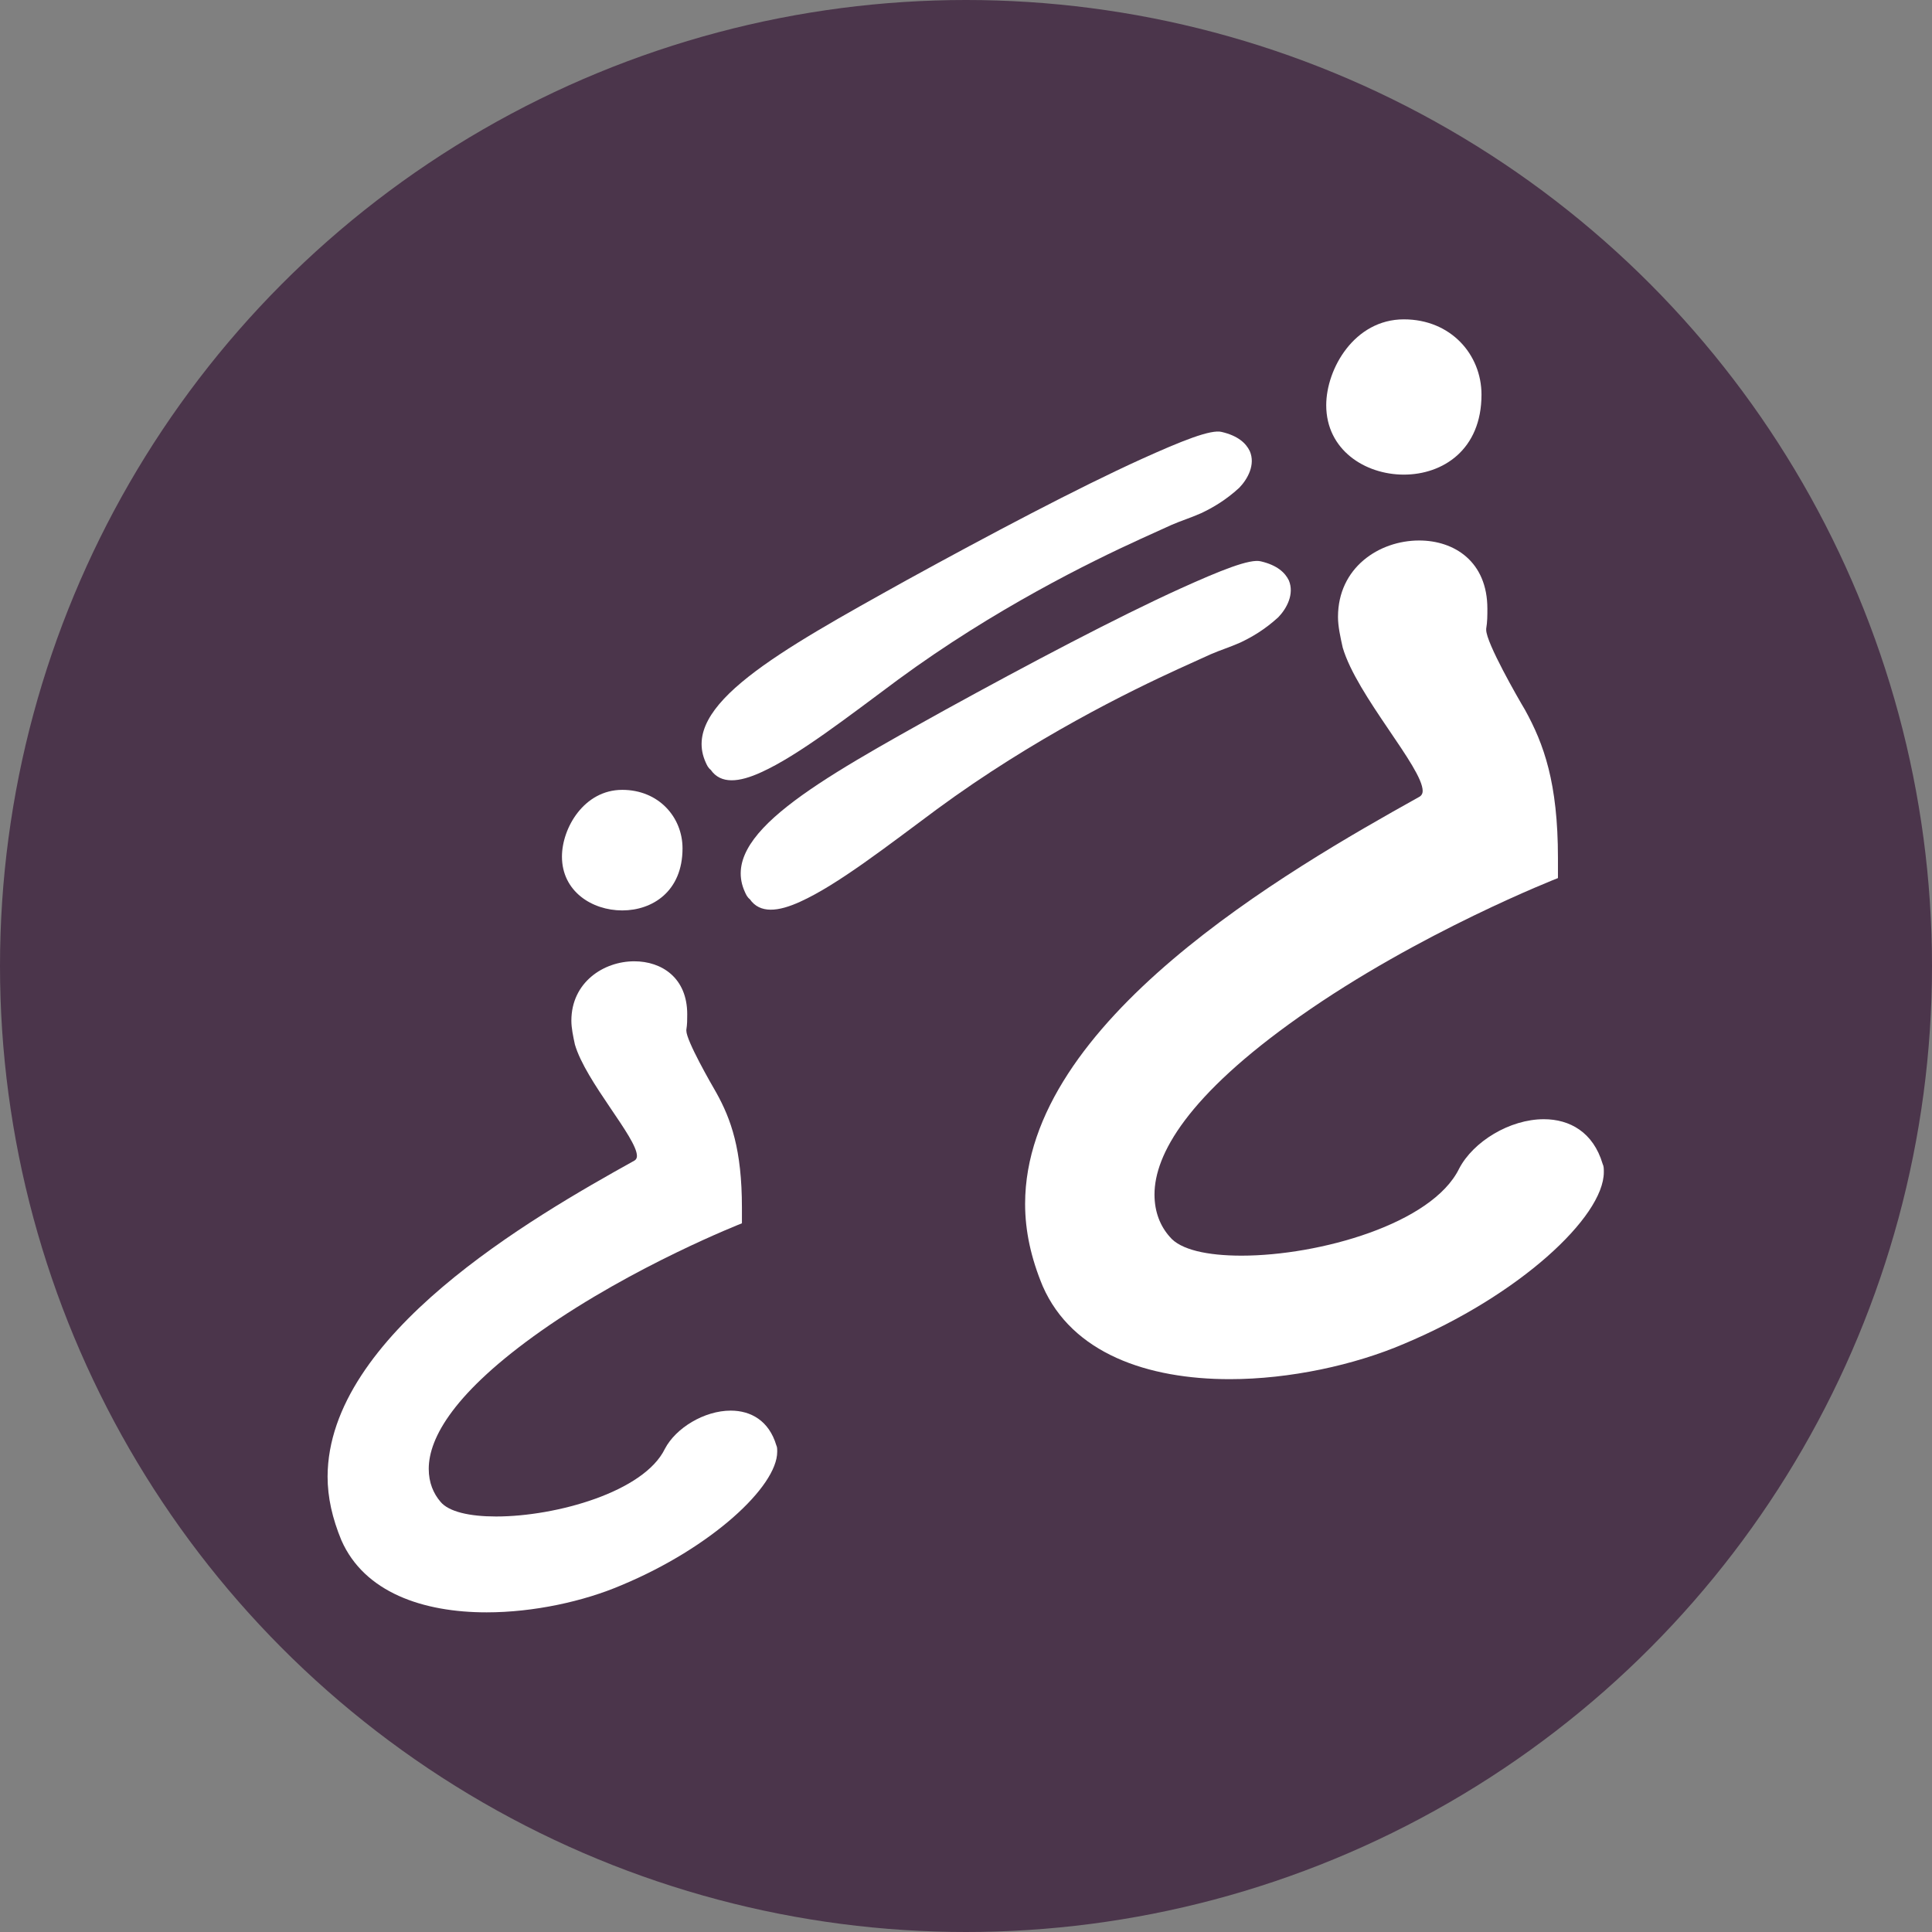 <?xml version="1.0" encoding="utf-8"?>
<!-- Generator: Adobe Illustrator 25.2.1, SVG Export Plug-In . SVG Version: 6.00 Build 0)  -->
<svg version="1.1" id="Layer_1" xmlns="http://www.w3.org/2000/svg" xmlns:xlink="http://www.w3.org/1999/xlink" x="0px" y="0px"
	 viewBox="0 0 657 657" style="enable-background:new 0 0 657 657;" xml:space="preserve">
<rect x="0" y="0" width="657" height="657" fill="#808080" stroke="none"/>
<style type="text/css">
	.st0{fill:#4B354B;}
	.st1{fill:#FFFFFF;}
</style>
<g>
	<circle class="st0" cx="328.5" cy="328.5" r="328.5"/>
	<g>
		<g>
			<path class="st1" d="M215.7,394.7c0.6-0.3,0.9-0.9,0.9-1.6c0-6.2-17.4-25.2-21.1-37.9c-0.6-2.8-1.2-5.6-1.2-8.1
				c0-13,10.9-20.2,21.4-20.2c9.3,0,18,5.6,18,18c0,1.9,0,3.4-0.3,5.3c0,0.3,0,0.3,0,0.3c0,3.4,8.4,18,10.2,21.1
				c5,9,8.7,19.3,8.7,39.1v5.3c0,0-36.6,14.3-68.3,36.6c-29.5,20.8-38.2,36.3-38.2,46.9c0,4.7,1.6,8.4,4,11.2c2.8,3.4,9.9,5,18.9,5
				c20.5,0,50.3-8.4,57.4-23c3.7-7.1,13.4-13,22.4-13c6.8,0,13,3.4,15.5,11.8c0.3,0.6,0.3,1.2,0.3,2.2c0,11.8-22.4,32.6-52.8,45.3
				c-13,5.6-30.1,9.3-46,9.3c-21.7,0-41.6-6.8-49.4-24.5c-3.1-7.5-4.7-14.6-4.7-21.7C111.6,454,180.6,414.2,215.7,394.7z
				 M211.6,268.6c12.4,0,20.5,9.3,20.5,19.9c0,14.6-10.2,21.1-20.5,21.1s-20.5-6.5-20.5-18.3C191.1,281.6,198.6,268.6,211.6,268.6z"
				/>
		</g>
		<g>
			<path class="st1" d="M482.6,271c0.8-0.4,1.2-1.2,1.2-2c0-8-22.4-32.4-27.2-48.8c-0.8-3.6-1.6-7.2-1.6-10.4c0-16.8,14-26,27.6-26
				c12,0,23.2,7.2,23.2,23.2c0,2.4,0,4.4-0.4,6.8c0,0.4,0,0.4,0,0.4c0,4.4,10.8,23.2,13.2,27.2c6.4,11.6,11.2,24.8,11.2,50.4v6.8
				c0,0-47.2,18.4-88,47.2c-38,26.8-49.2,46.8-49.2,60.4c0,6,2,10.8,5.2,14.4c3.6,4.4,12.8,6.4,24.4,6.4c26.4,0,64.8-10.8,74-29.6
				c4.8-9.2,17.2-16.8,28.8-16.8c8.8,0,16.8,4.4,20,15.2c0.4,0.8,0.4,1.6,0.4,2.8c0,15.2-28.8,42-68,58.4c-16.8,7.2-38.8,12-59.2,12
				c-28,0-53.6-8.8-63.6-31.6c-4-9.6-6-18.8-6-28C348.6,347.4,437.4,296.2,482.6,271z M477.4,108.6c16,0,26.4,12,26.4,25.6
				c0,18.8-13.2,27.2-26.4,27.2S451,153,451,137.8C451,125.4,460.6,108.6,477.4,108.6z"/>
		</g>
		<g>
			<path class="st1" d="M421.4,165.9c-4.6,4.2-8.9,6.7-12.9,8.6c-3.6,1.6-6.9,2.6-10.1,4l-10.8,4.9c-16.6,7.6-49.4,23.6-82.3,47.8
				c-17,12.6-33.8,25.7-46.4,31.4c-7.6,3.5-13.8,4.1-17.2-0.8c-0.9-0.7-1.3-1.6-1.7-2.5c-8.8-19.3,24.6-37.7,68.3-62
				c28.2-15.5,58.3-31.4,79.9-41.2c13.5-6.1,23.6-10.2,27.3-9.2c5.5,1.3,8.2,3.8,9.5,6.5C427,158,424.3,162.9,421.4,165.9z"/>
		</g>
		<g>
			<path class="st1" d="M434.7,209.9c-4.6,4.2-8.9,6.7-12.9,8.6c-3.6,1.6-6.9,2.6-10.1,4l-10.8,4.9c-16.6,7.6-49.4,23.6-82.3,47.8
				c-17,12.6-33.8,25.7-46.4,31.4c-7.6,3.5-13.8,4.1-17.2-0.8c-0.9-0.7-1.3-1.6-1.7-2.5c-8.8-19.3,24.6-37.7,68.3-62
				c28.2-15.5,58.3-31.4,79.9-41.2c13.5-6.1,23.6-10.2,27.3-9.2c5.5,1.3,8.2,3.8,9.5,6.5C440.2,202,437.6,206.9,434.7,209.9z"/>
		</g>
	</g>
</g>
</svg>
